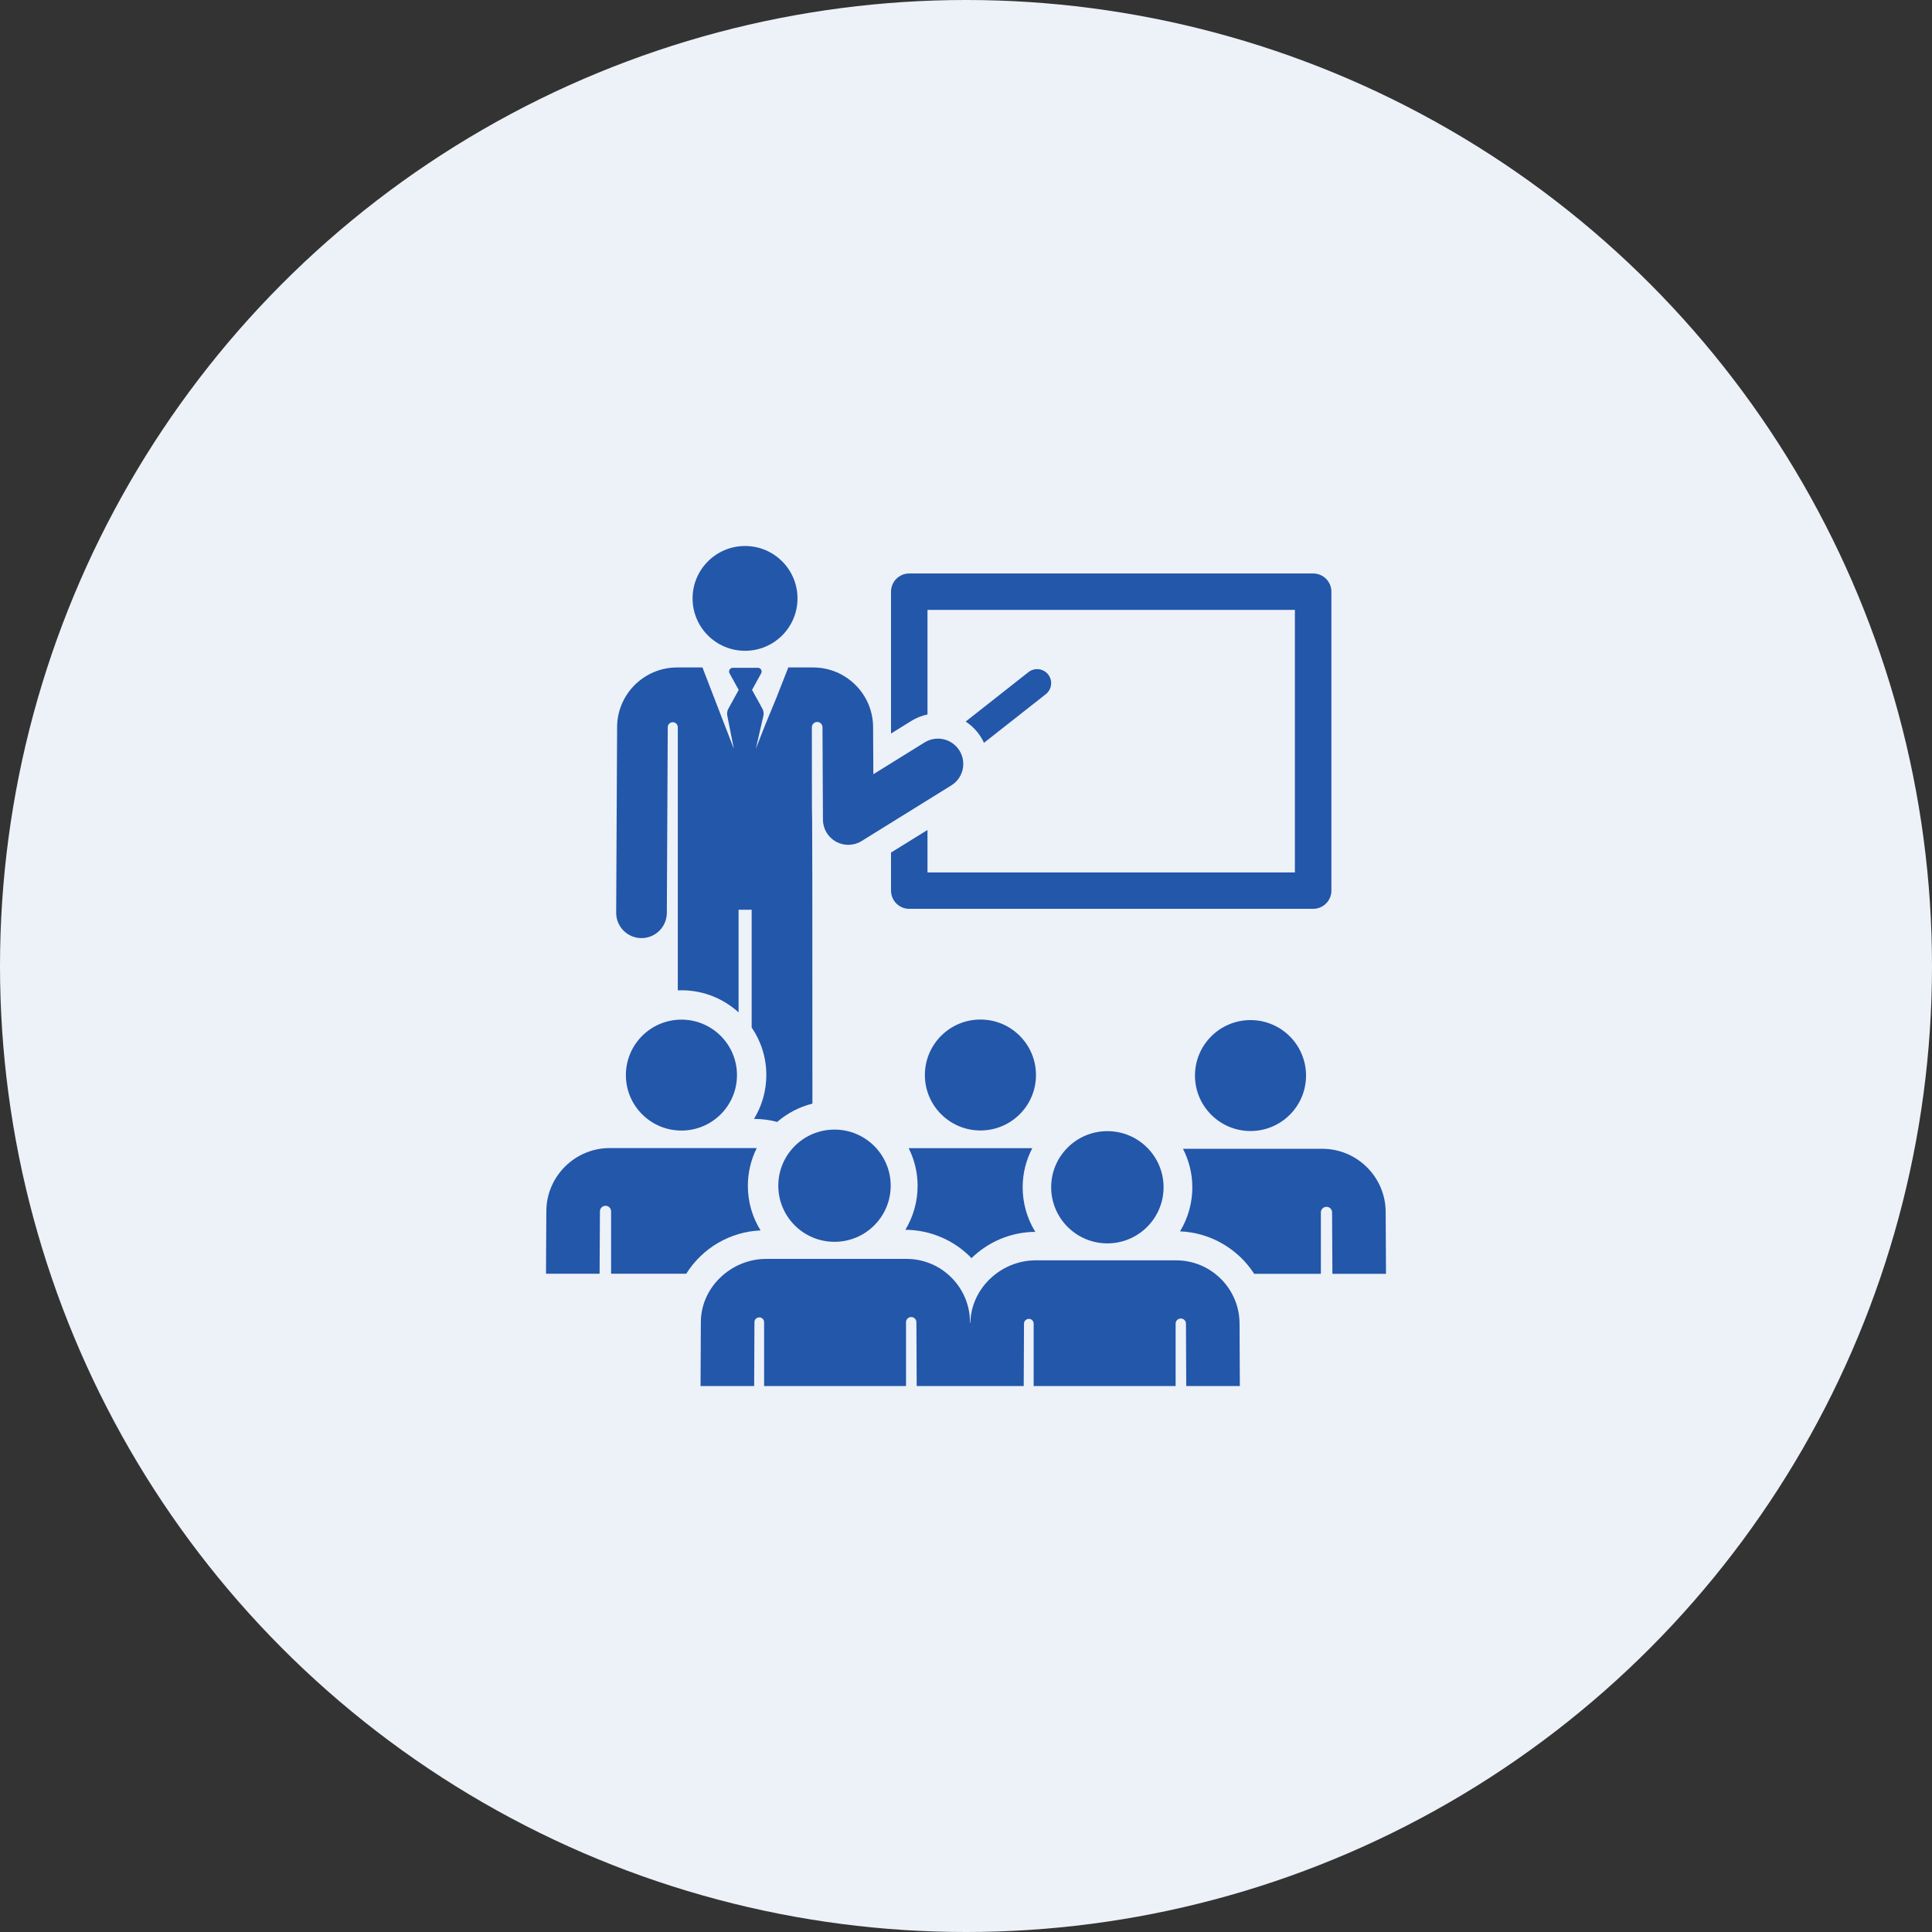 <svg width="46" height="46" viewBox="0 0 46 46" fill="none" xmlns="http://www.w3.org/2000/svg">
<rect x="0" y="0" width="46" height="46" fill="#333333" stroke="none"/>
<circle cx="23" cy="23" r="23" fill="#EDF1F8"/>
<path d="M17.739 15.495C18.429 15.495 18.988 14.937 18.988 14.248C18.988 13.559 18.429 13 17.739 13C17.049 13 16.49 13.559 16.49 14.248C16.49 14.937 17.049 15.495 17.739 15.495Z" fill="#2257AA"/>
<path d="M16.225 24.277C15.494 24.277 14.902 24.869 14.902 25.598C14.902 26.324 15.491 26.918 16.225 26.918C16.95 26.918 17.547 26.332 17.547 25.598C17.547 24.869 16.955 24.277 16.225 24.277Z" fill="#2257AA"/>
<path d="M31.265 13.654H21.649C21.409 13.654 21.215 13.848 21.215 14.088V17.465L21.696 17.166C21.819 17.09 21.949 17.039 22.083 17.011V14.521H30.831V20.772H22.083V19.761L21.215 20.299V21.206C21.215 21.445 21.409 21.639 21.649 21.639H31.265C31.505 21.639 31.7 21.445 31.7 21.206V14.088C31.7 13.848 31.505 13.654 31.265 13.654Z" fill="#2257AA"/>
<path d="M24.956 16.059C24.842 15.914 24.632 15.889 24.487 16.003L22.992 17.18C23.135 17.273 23.26 17.398 23.356 17.552C23.383 17.596 23.407 17.641 23.428 17.686L24.901 16.527C25.045 16.413 25.07 16.203 24.956 16.059Z" fill="#2257AA"/>
<path d="M22.844 17.871C22.669 17.589 22.297 17.502 22.014 17.677L20.794 18.434C20.789 17.423 20.791 17.96 20.788 17.309C20.784 16.527 20.144 15.892 19.362 15.892H18.769C18.262 17.204 18.425 16.717 17.995 17.83L18.176 17.044C18.189 16.985 18.18 16.924 18.151 16.871L17.906 16.426L18.123 16.031C18.155 15.972 18.113 15.9 18.045 15.9H17.448C17.381 15.9 17.338 15.972 17.37 16.031L17.588 16.427L17.343 16.872C17.314 16.924 17.305 16.985 17.317 17.042L17.473 17.83C17.389 17.612 16.805 16.1 16.725 15.892H16.12C15.337 15.892 14.697 16.527 14.693 17.309L14.671 21.731C14.669 22.063 14.938 22.334 15.271 22.336C15.272 22.336 15.273 22.336 15.274 22.336C15.605 22.336 15.875 22.068 15.877 21.737L15.899 17.315C15.899 17.314 15.899 17.314 15.899 17.313C15.9 17.247 15.954 17.195 16.019 17.195C16.085 17.196 16.138 17.249 16.138 17.315L16.138 23.58C16.69 23.556 17.201 23.755 17.585 24.104V21.66H17.897V24.464C18.117 24.787 18.246 25.176 18.246 25.596C18.246 25.978 18.139 26.335 17.953 26.64C18.144 26.641 18.329 26.666 18.505 26.712C18.743 26.507 19.029 26.355 19.343 26.277C19.343 15.365 19.33 22.112 19.33 17.316C19.33 17.246 19.387 17.19 19.456 17.189C19.526 17.189 19.582 17.245 19.583 17.315C19.585 17.737 19.591 19.057 19.594 19.516C19.595 19.734 19.714 19.935 19.905 20.04C20.096 20.145 20.329 20.14 20.514 20.025L22.65 18.7C22.933 18.525 23.02 18.154 22.844 17.871Z" fill="#2257AA"/>
<path d="M29.774 26.929C30.505 26.929 31.096 26.338 31.096 25.609C31.096 24.879 30.505 24.288 29.774 24.288C29.044 24.288 28.452 24.879 28.452 25.609C28.452 26.338 29.044 26.929 29.774 26.929Z" fill="#2257AA"/>
<path d="M32.992 28.852C32.988 28.025 32.311 27.352 31.482 27.352C31.125 27.352 28.487 27.352 28.166 27.352C28.308 27.628 28.389 27.94 28.389 28.271C28.389 28.623 28.295 28.991 28.096 29.318C28.835 29.348 29.483 29.744 29.862 30.329H31.449V28.867C31.449 28.795 31.506 28.736 31.578 28.734C31.65 28.731 31.711 28.786 31.716 28.858C31.716 28.858 31.716 28.858 31.716 28.858L31.724 30.329H33L32.992 28.852Z" fill="#2257AA"/>
<path d="M24.349 28.271C24.349 27.934 24.432 27.616 24.579 27.337C23.718 27.337 22.707 27.337 21.635 27.337C21.771 27.608 21.848 27.913 21.848 28.236C21.848 28.616 21.741 28.976 21.556 29.281C22.164 29.284 22.726 29.536 23.131 29.955C23.525 29.572 24.061 29.334 24.65 29.33C24.446 29 24.349 28.63 24.349 28.271Z" fill="#2257AA"/>
<path d="M23.344 24.275C22.613 24.275 22.021 24.866 22.021 25.596C22.021 26.324 22.612 26.916 23.344 26.916C24.068 26.916 24.666 26.332 24.666 25.596C24.666 24.867 24.075 24.275 23.344 24.275Z" fill="#2257AA"/>
<path d="M17.806 28.235C17.806 27.912 17.882 27.608 18.017 27.337C17.96 27.334 18.2 27.335 14.517 27.335C13.693 27.335 13.012 28.005 13.008 28.835L13 30.327C13.583 30.327 13.7 30.327 14.276 30.327L14.284 28.842C14.284 28.768 14.344 28.709 14.417 28.709C14.491 28.709 14.55 28.769 14.55 28.842V30.327H16.339C16.725 29.712 17.387 29.326 18.109 29.296C17.913 28.981 17.806 28.617 17.806 28.235Z" fill="#2257AA"/>
<path d="M29.513 31.509C29.509 30.681 28.832 30.008 28.003 30.008C27.915 30.008 24.758 30.008 24.659 30.008C23.83 30.008 23.11 30.681 23.105 31.509L23.095 31.474C23.09 30.65 22.416 29.974 21.585 29.974C20.625 29.974 19.246 29.974 18.24 29.974C17.412 29.974 16.691 30.647 16.687 31.474L16.68 33.001H17.956L17.963 31.48C17.963 31.417 18.015 31.366 18.078 31.366C18.142 31.366 18.193 31.418 18.193 31.481V33.001C18.941 33.001 20.872 33.001 21.572 33.001V31.481C21.572 31.413 21.627 31.358 21.695 31.358C21.763 31.358 21.818 31.412 21.819 31.48L21.826 33.001C22.087 33.001 24.104 33.001 24.374 33.001L24.381 31.515C24.381 31.515 24.381 31.515 24.381 31.515C24.382 31.452 24.433 31.401 24.497 31.401C24.56 31.401 24.611 31.452 24.611 31.516V33.001C25.359 33.001 27.29 33.001 27.991 33.001V31.516C27.991 31.448 28.046 31.393 28.113 31.393C28.181 31.392 28.237 31.447 28.237 31.515L28.244 33.001H29.52L29.513 31.509Z" fill="#2257AA"/>
<path d="M19.869 29.567C20.608 29.567 21.207 28.969 21.207 28.231C21.207 27.494 20.608 26.895 19.869 26.895C19.13 26.895 18.531 27.494 18.531 28.231C18.531 28.969 19.13 29.567 19.869 29.567Z" fill="#2257AA"/>
<path d="M26.366 29.604C27.105 29.604 27.704 29.005 27.704 28.268C27.704 27.53 27.105 26.932 26.366 26.932C25.627 26.932 25.028 27.53 25.028 28.268C25.028 29.005 25.627 29.604 26.366 29.604Z" fill="#2257AA"/>
</svg>
